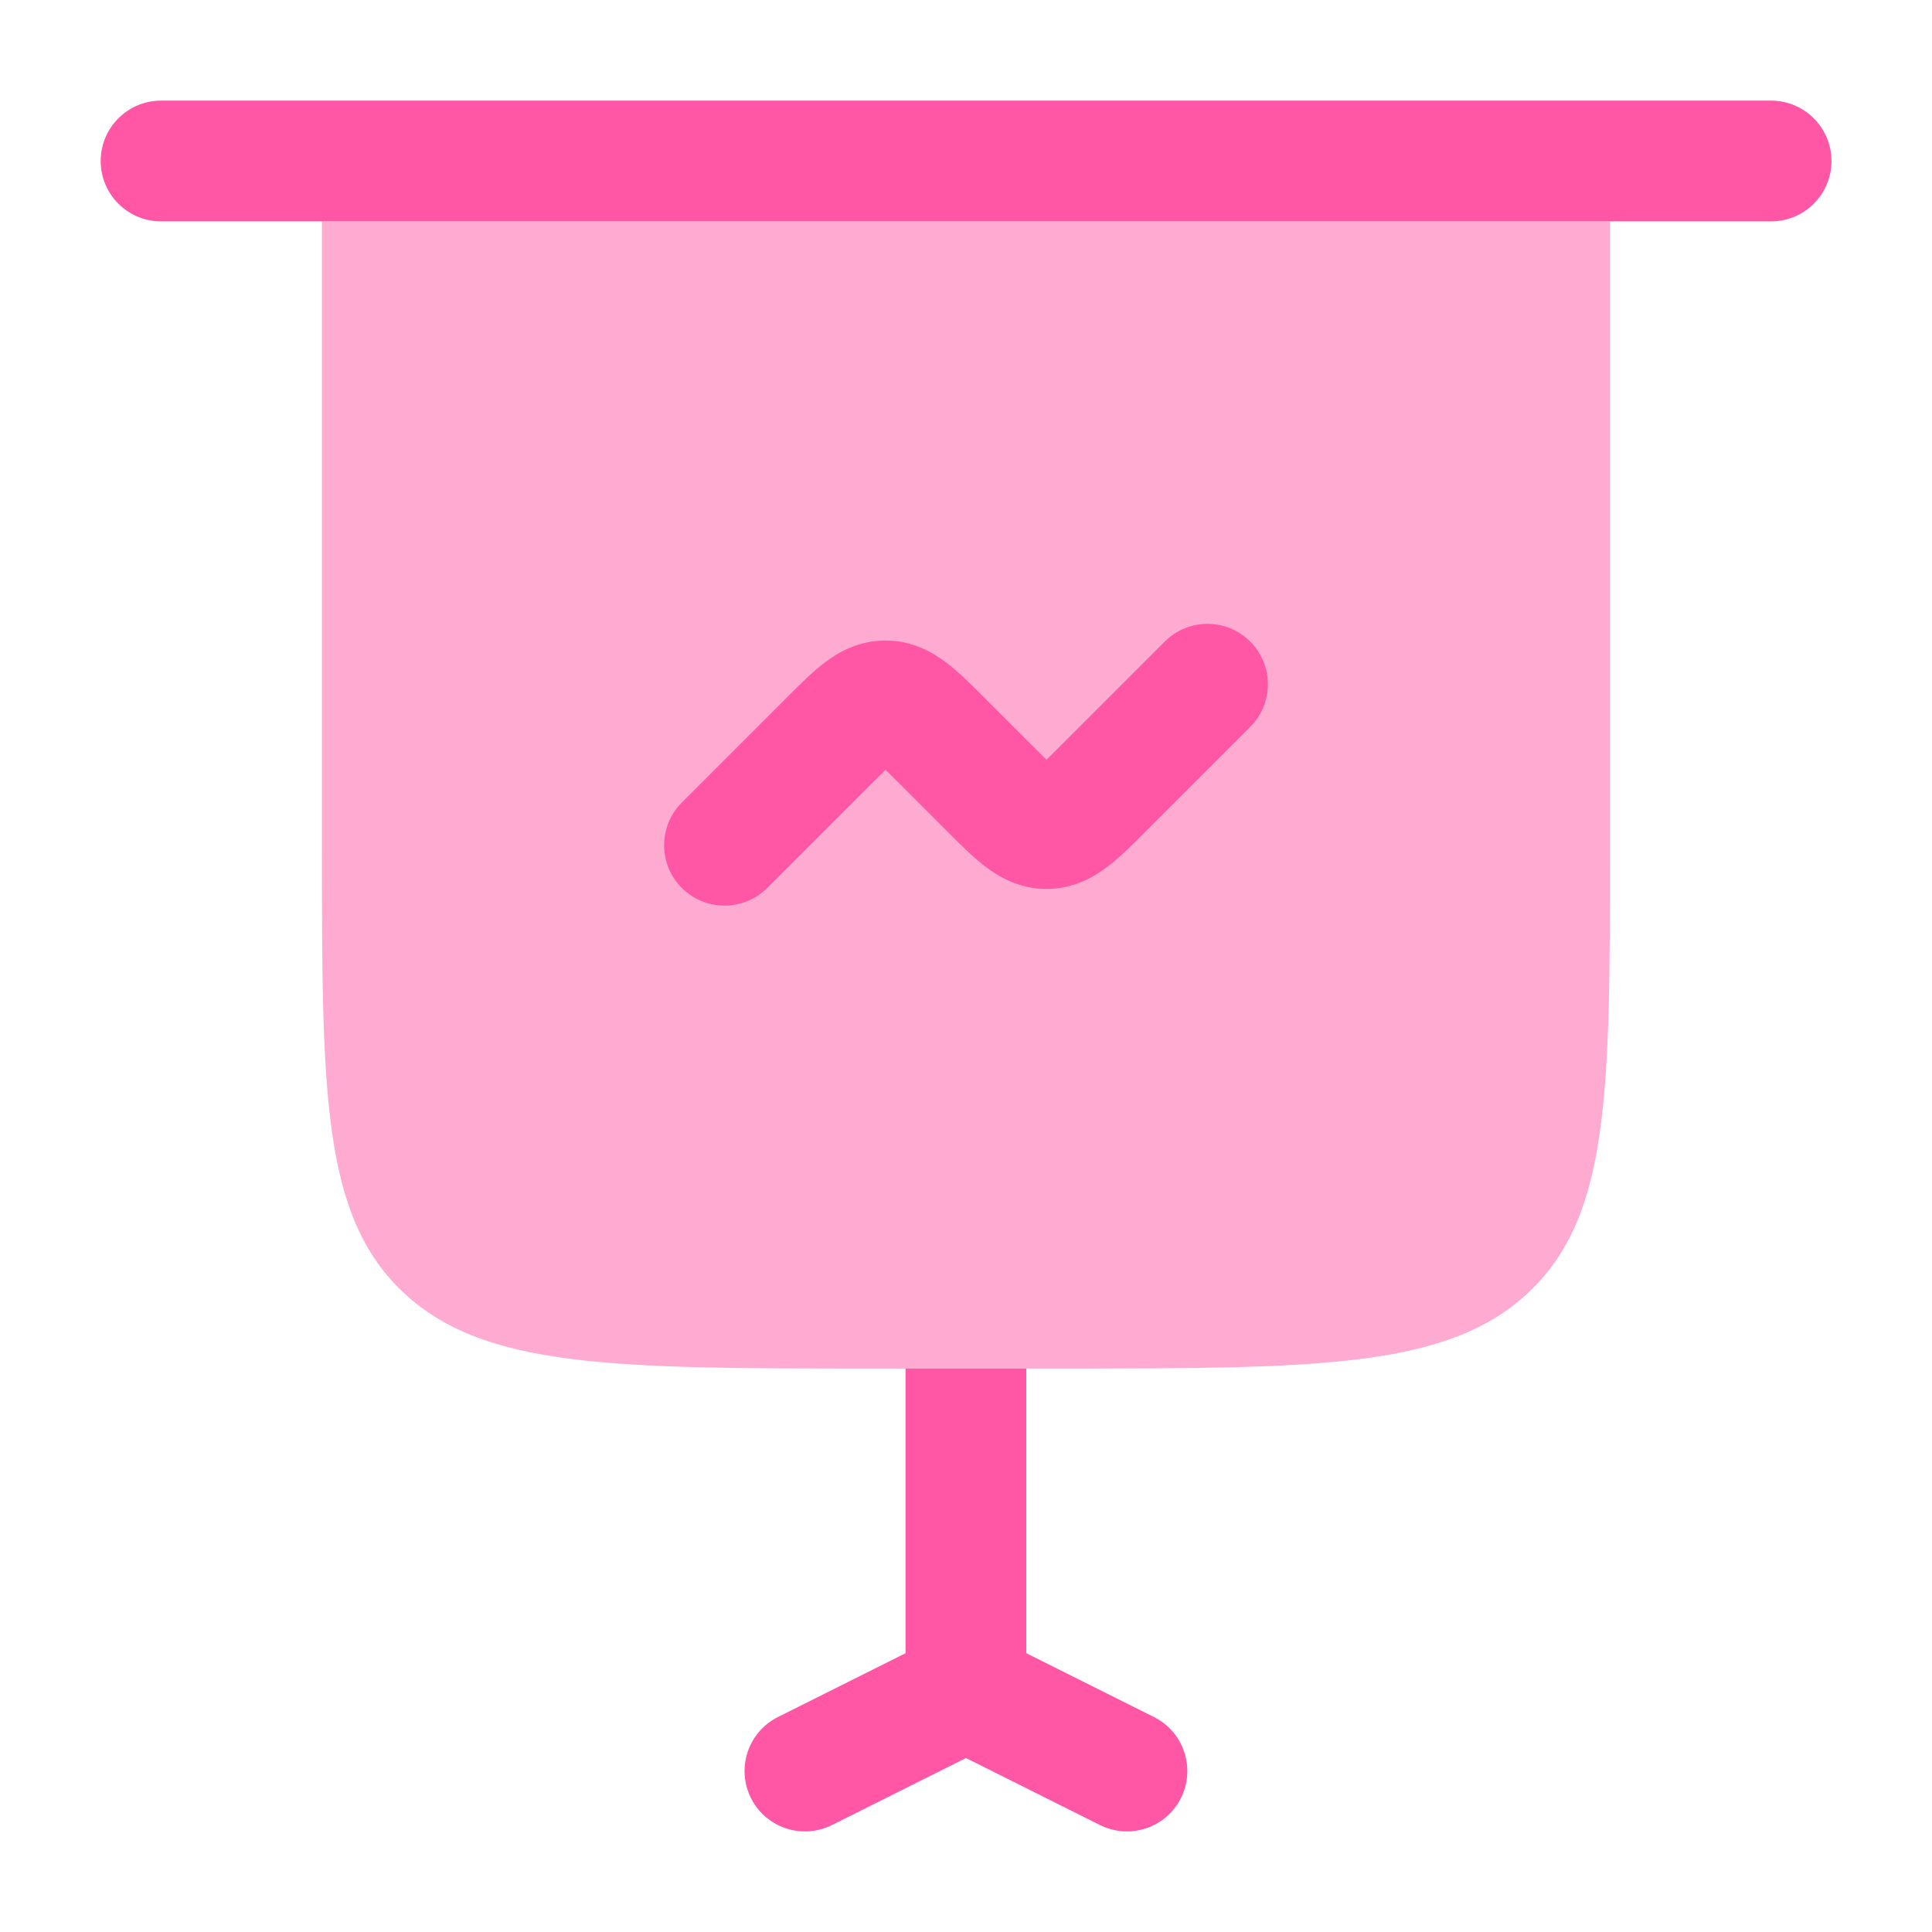<svg width="70" height="70" viewBox="0 0 70 70" fill="none" xmlns="http://www.w3.org/2000/svg">
                  <path opacity="0.5" d="M11.664 30.626V8.021H58.331V30.626C58.331 39.563 58.331 44.031 55.402 46.808C52.473 49.584 47.759 49.584 38.331 49.584H37.185H32.81H31.664C22.236 49.584 17.522 49.584 14.593 46.808C11.664 44.031 11.664 39.563 11.664 30.626Z" fill="#FF56A5"></path>
                  <path d="M45.297 26.338C46.151 25.483 46.151 24.099 45.297 23.244C44.443 22.39 43.057 22.39 42.203 23.244L38.432 27.015C38.228 27.22 38.062 27.385 37.917 27.526C37.771 27.385 37.605 27.22 37.401 27.015L35.621 25.235C35.199 24.812 34.741 24.355 34.303 24.02C33.79 23.629 33.056 23.208 32.083 23.208C31.111 23.208 30.376 23.629 29.863 24.02C29.425 24.355 28.968 24.812 28.545 25.236L24.703 29.078C23.849 29.932 23.849 31.317 24.703 32.171C25.558 33.025 26.942 33.025 27.797 32.171L31.568 28.4C31.772 28.196 31.938 28.03 32.083 27.889C32.229 28.03 32.395 28.196 32.599 28.4L34.379 30.18C34.801 30.603 35.259 31.061 35.697 31.395C36.21 31.786 36.944 32.208 37.917 32.208C38.889 32.208 39.624 31.786 40.137 31.395C40.575 31.061 41.032 30.603 41.455 30.18L45.297 26.338Z" fill="#FF56A5"></path>
                  <path d="M5.836 3.646C4.628 3.646 3.648 4.626 3.648 5.834C3.648 7.042 4.628 8.021 5.836 8.021H11.669H58.336H64.169C65.377 8.021 66.357 7.042 66.357 5.834C66.357 4.626 65.377 3.646 64.169 3.646H5.836Z" fill="#FF56A5"></path>
                  <path d="M32.81 49.584V59.899L28.186 62.211C27.106 62.751 26.668 64.065 27.208 65.146C27.748 66.226 29.062 66.664 30.143 66.124L34.998 63.696L39.853 66.124C40.934 66.664 42.248 66.226 42.788 65.146C43.328 64.065 42.89 62.751 41.809 62.211L37.185 59.899V49.584H32.81Z" fill="#FF56A5"></path>
                </svg>